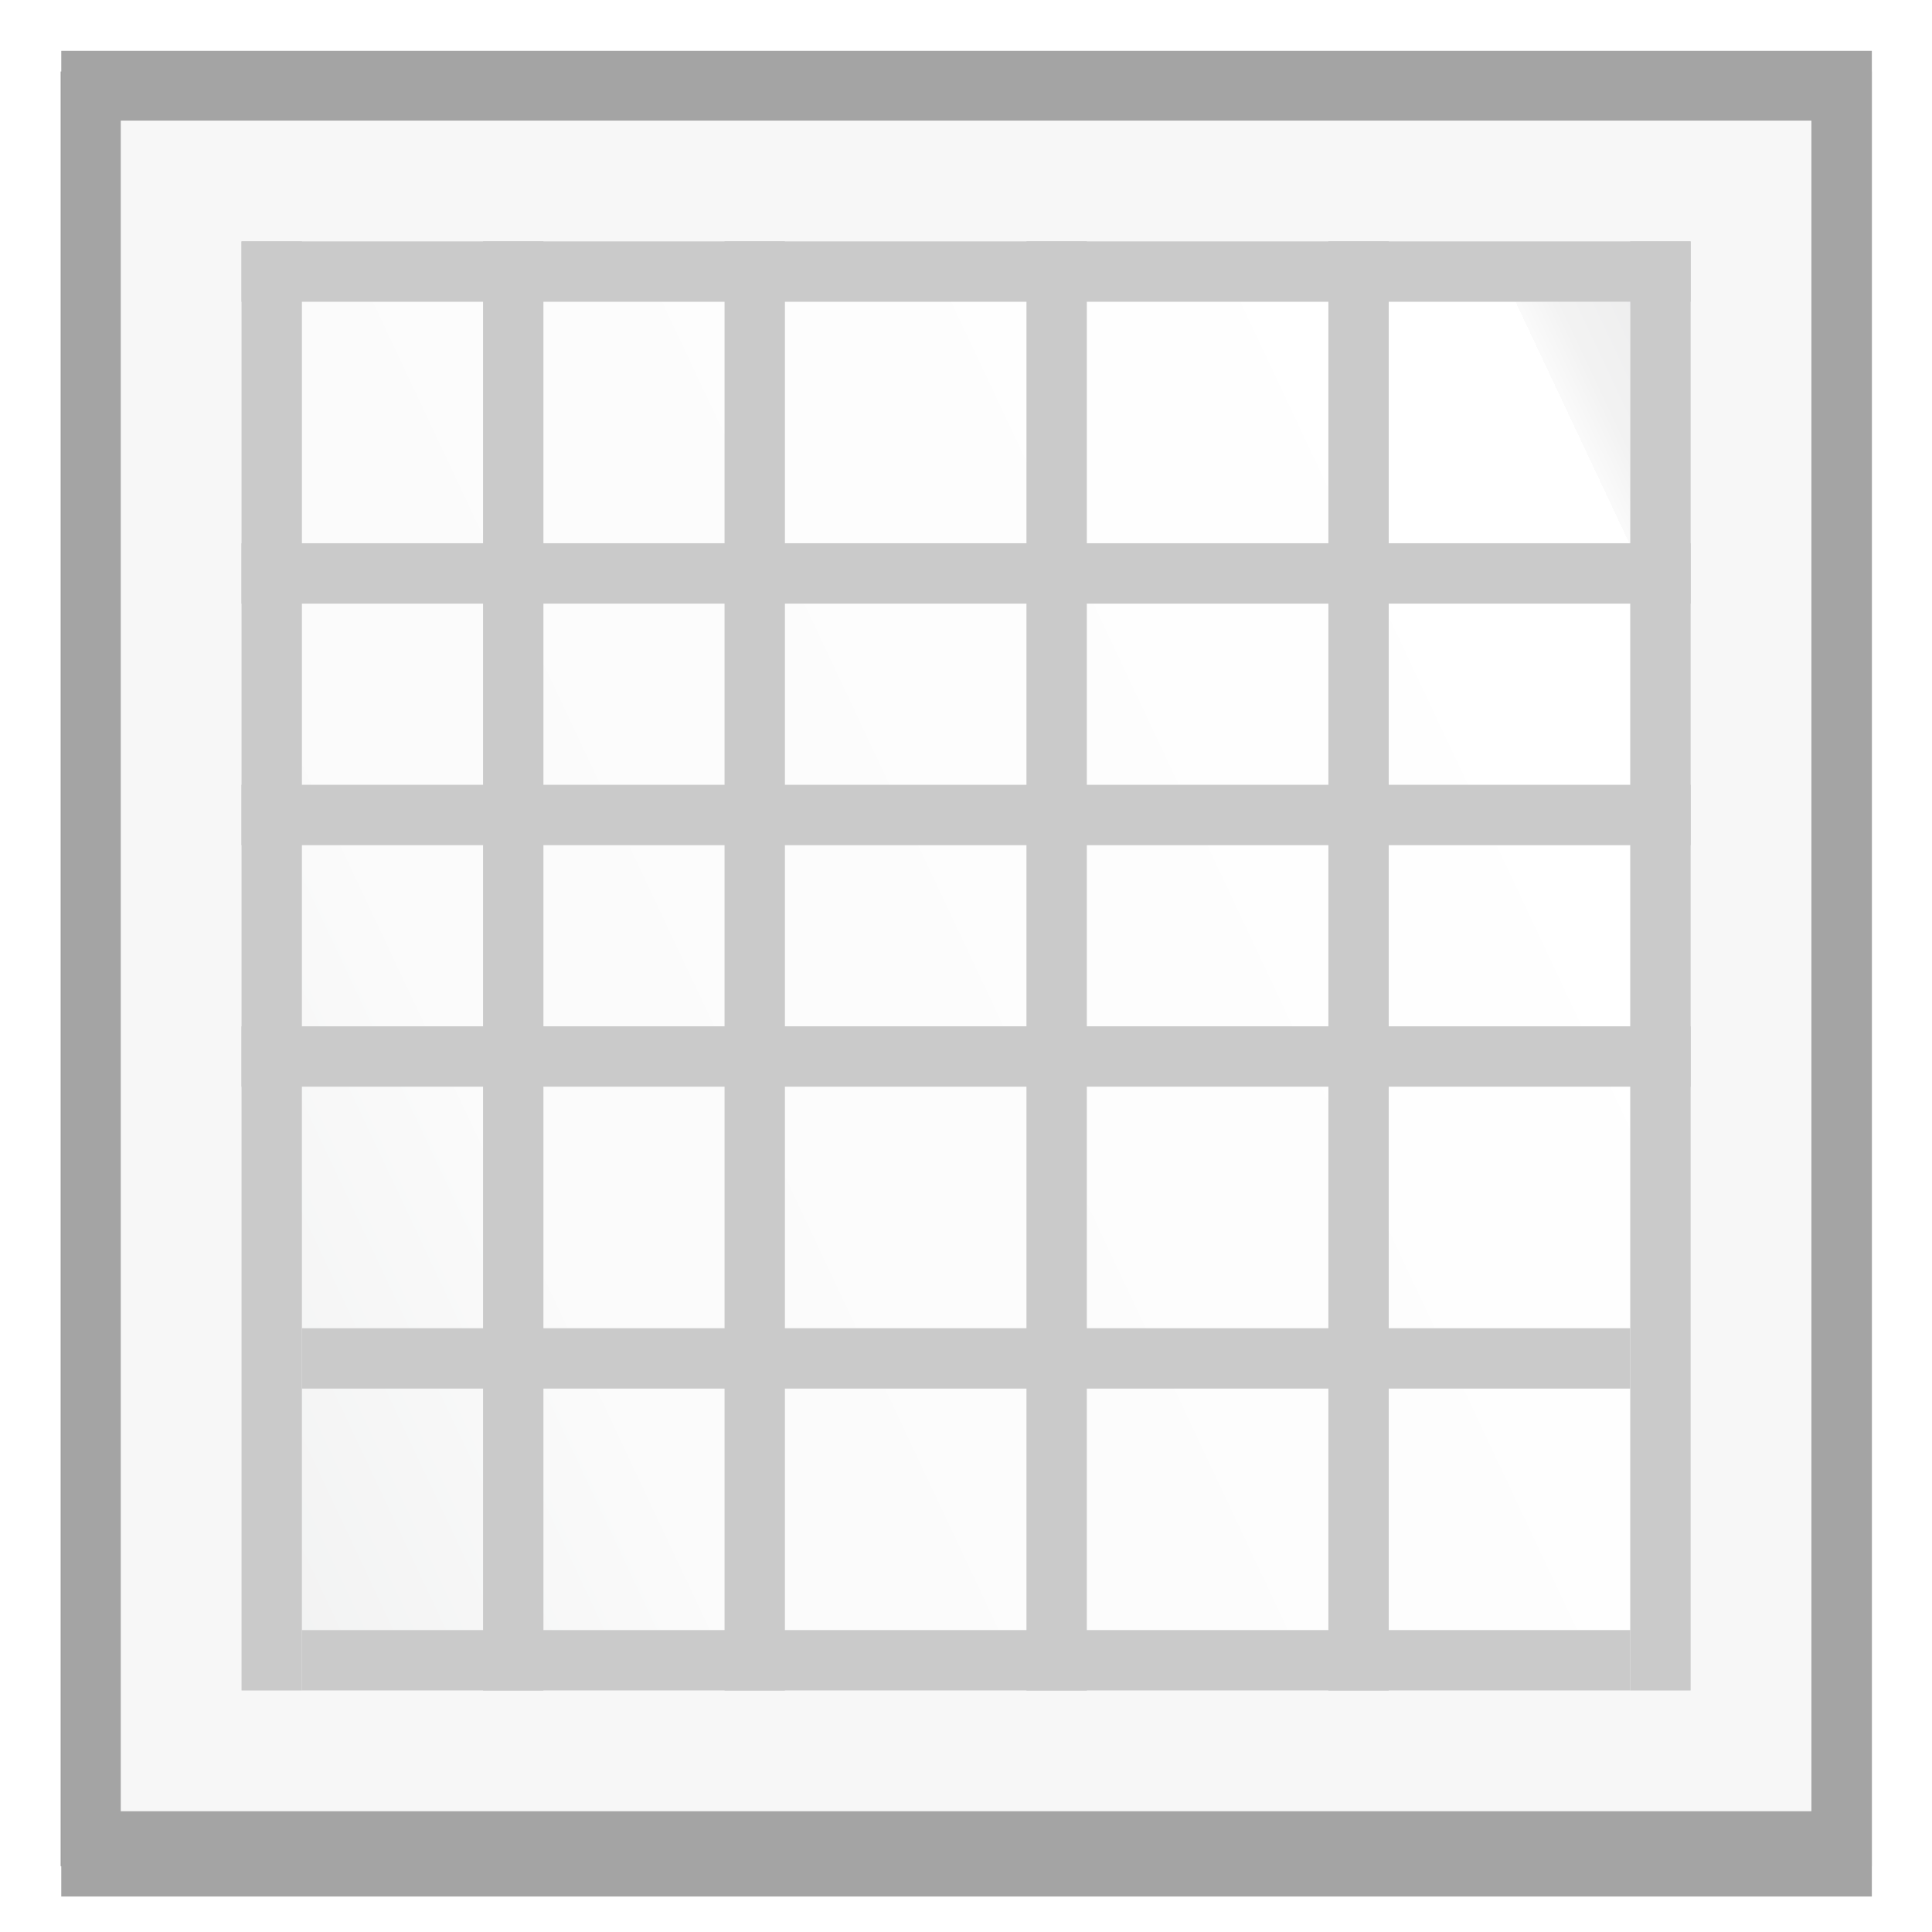 <svg height="16" viewBox="0 0 4.233 4.233" width="16" xmlns="http://www.w3.org/2000/svg" xmlns:xlink="http://www.w3.org/1999/xlink"><linearGradient id="a" gradientTransform="matrix(-.846 0 0 -1.265 31.262 637.611)" gradientUnits="userSpaceOnUse" x1="-5.58" x2="41.948" y1="297.742" y2="264.272"><stop offset="0" stop-color="#cccdcf"/><stop offset=".114" stop-color="#e0e0e1"/><stop offset=".203" stop-color="#f2f2f2"/><stop offset=".215" stop-color="#fafafa"/><stop offset=".215" stop-color="#fff"/><stop offset=".632" stop-color="#fafafa"/><stop offset=".845" stop-color="#ebecec"/><stop offset="1" stop-color="#e1e2e3"/></linearGradient><filter id="b" color-interpolation-filters="sRGB" height="1.026" width="1.022" x="-.011" y="-.013"><feGaussianBlur stdDeviation=".12"/></filter><filter id="c" color-interpolation-filters="sRGB" height="1.132" width="1.11" x="-.055" y="-.066"><feGaussianBlur stdDeviation=".6"/></filter><filter id="d" color-interpolation-filters="sRGB" height="1.053" width="1.044" x="-.022" y="-.026"><feGaussianBlur stdDeviation=".24"/></filter><g transform="matrix(.125 0 0 .125 0 -32.892)"><path d="m1.733 267.066h30.402v30.234h-30.402z" fill="#313131" filter="url(#d)" transform="matrix(-1.008 0 0 -1.008 34.002 564.512)"/><path d="m1.86 267.246h30.147v29.874h-30.147z" fill="#949494" filter="url(#b)" transform="matrix(-1.053 0 0 -1.053 34.767 577.257)"/><path d="m2.429 267.398h29.009v29.571h-29.009z" fill="#a4a4a4" filter="url(#c)" transform="matrix(-1.094 0 0 -1.094 35.467 588.911)"/><path d="m31.75 294.883h-29.633v-29.633h29.633z" fill="#f8f8f8" opacity=".99"/><path d="m28.575 291.708h-23.283v-23.283h23.283z" fill="url(#a)" opacity=".99"/><g fill="#cacaca"><path d="m29.633 292.767h-1.058v-25.4h1.058z"/><path d="m5.292 292.767h-1.058v-25.4h1.058z"/><path d="m28.575 286.417v1.058h-23.283v-1.058z"/><path d="m29.633 267.367v1.058h-25.4v-1.058z"/><path d="m29.633 272.658v1.058h-25.4v-1.058z"/><path d="m29.633 276.892v1.058h-25.4v-1.058z"/><path d="m29.633 281.125v1.058h-25.4v-1.058z"/><path d="m28.575 291.708v1.058h-23.283v-1.058z"/><path d="m9.525 292.767h-1.058v-25.4h1.058z"/><path d="m13.758 292.767h-1.058v-25.4h1.058z"/><path d="m19.05 292.767h-1.058v-25.4h1.058z"/><path d="m24.342 292.767h-1.058v-25.4h1.058z"/></g></g></svg>
